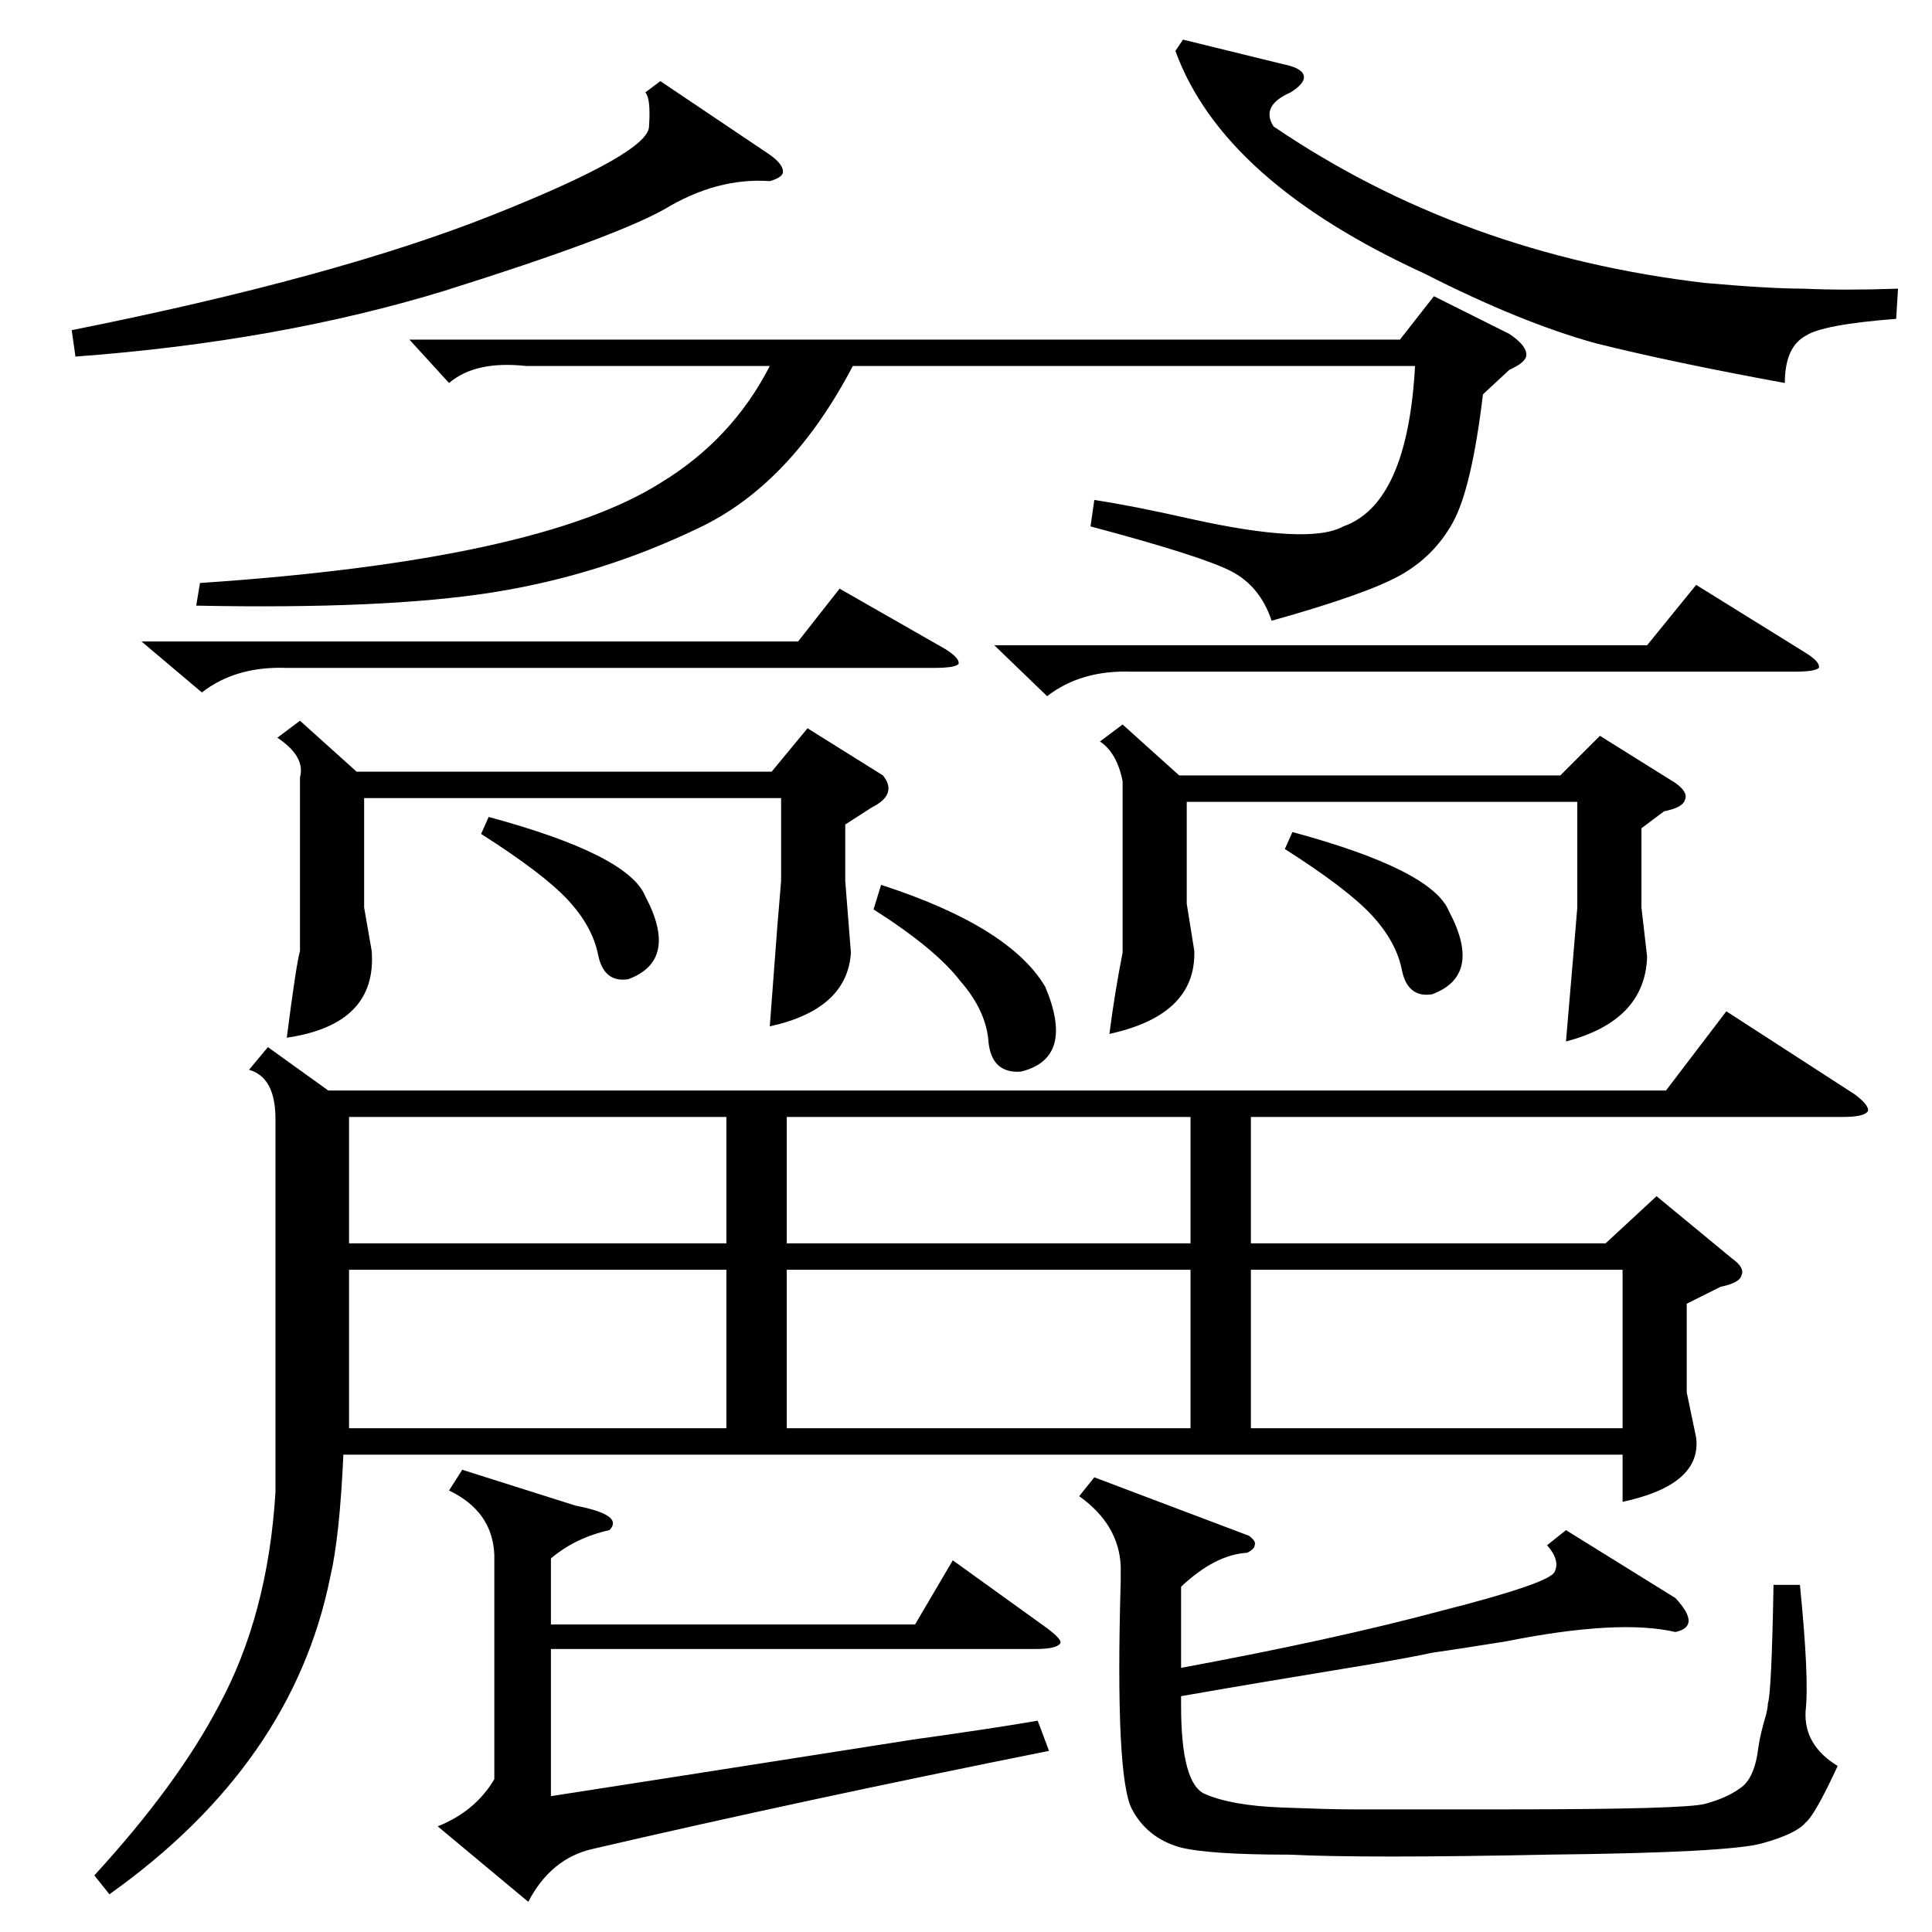 <?xml version="1.0" standalone="no"?>
<!DOCTYPE svg PUBLIC "-//W3C//DTD SVG 1.1//EN" "http://www.w3.org/Graphics/SVG/1.1/DTD/svg11.dtd" >
<svg xmlns="http://www.w3.org/2000/svg" xmlns:xlink="http://www.w3.org/1999/xlink" version="1.1" viewBox="0 -205 1024 1024">
  <g transform="matrix(1 0 0 -1 0 819)">
   <path fill="currentColor"
d="M142 469l32 -23h709l32 42l68 -44q8 -6 7 -9q-2 -3 -13 -3h-314v-67h188l27 25l40 -33q7 -5 5 -9q-1 -4 -11 -6l-18 -9v-47l5 -24q3 -25 -39 -34v25h-678q-2 -44 -7 -65q-20 -99 -117 -168l-8 10q44 48 66 90q26 48 30 113v198q0 22 -14 26zM786 815q-6 -50 -16 -68
t-28 -28t-68 -24q-6 18 -21 26t-75 24l2 14q20 -3 51 -10q63 -14 81 -4q34 12 38 85h-298q-33 -63 -82 -86q-52 -25 -109 -34t-157 -7l2 12q179 12 244 53q38 23 58 62h-129q-27 3 -41 -9l-21 23h525l18 23l40 -20q9 -6 9 -11q0 -4 -9 -8zM830 213l58 -36q14 -15 0 -18
q-30 7 -90 -5q-25 -4 -39 -6q-9 -2 -32 -6q-61 -10 -101 -17v-5q0 -42 13 -47q14 -6 40 -7t36 -1h31h53q95 0 105 3q11 3 18 8q8 5 10 22q1 7 4 17q1 4 1 6q2 6 3 63h14q5 -50 3 -67q-1 -18 17 -29q-12 -26 -17 -30q-5 -6 -23 -11t-114 -6q-96 -2 -137 0q-43 0 -58 4
q-17 5 -25 20q-9 17 -6 121v8q-1 22 -22 37l8 10l82 -31q4 -3 3 -5q0 -2 -4 -4q-17 -1 -35 -18v-43q81 15 137 30q59 15 61 21q3 6 -4 14zM305 226q26 -5 18 -13q-18 -4 -31 -15v-35h193l20 34l50 -36q8 -6 7 -8q-2 -3 -13 -3h-257v-78q39 6 192 30q43 6 66 10l6 -16
q-130 -26 -242 -52q-22 -5 -34 -28l-48 40q20 8 30 25v119q-1 23 -24 34l7 11zM631 351h-214v-84h214v84zM185 351v-84h200v84h-200zM663 267h197v84h-197v-84zM631 432h-214v-67h214v67zM1006 871l-1 -16q-39 -3 -48 -9q-11 -6 -11 -25q-60 11 -100 21q-40 11 -91 37
q-107 49 -132 118l4 6l53 -13q10 -2 11 -6t-7 -9q-16 -7 -9 -18q100 -68 229 -83q34 -3 52 -3q21 -1 50 0zM159 642l30 -27h220l19 23l40 -25q8 -10 -6 -17l-14 -9v-30l3 -38q-2 -30 -43 -39l4 53l2 24v44h-221v-58l4 -23q3 -39 -45 -46q5 39 7 46v92q3 11 -12 21zM595 640
l30 -27h202l21 21l40 -25q7 -5 5 -9q-1 -4 -11 -6l-12 -9v-42l3 -26q-1 -34 -43 -45l4 47l2 24v56h-207v-54l4 -25q1 -34 -45 -44q3 23 7 43v1v90q-3 15 -12 21zM385 432h-200v-67h200v67zM350 981l58 -39q7 -5 7 -9q0 -3 -7 -5q-28 2 -56 -15q-27 -15 -116 -43
q-88 -27 -196 -35l-2 14q140 28 223 61t83 47q1 15 -2 18zM527 682h346l26 32l58 -36q8 -5 7 -8q-2 -2 -13 -2h-351q-27 1 -45 -13zM75 684h348l22 28l56 -32q8 -5 7 -8q-2 -2 -13 -2h-343q-27 1 -45 -13zM463 542l4 13q68 -22 87 -54q16 -38 -13 -45q-15 -1 -17 15
q-1 17 -15 33q-13 17 -46 38zM255 582l4 9q74 -20 83 -42q18 -34 -9 -44q-13 -2 -16 13t-16 29t-46 35zM681 574l4 9q74 -20 83 -42q18 -34 -9 -44q-13 -2 -16 13t-16 29t-46 35z" />
  </g>

</svg>

